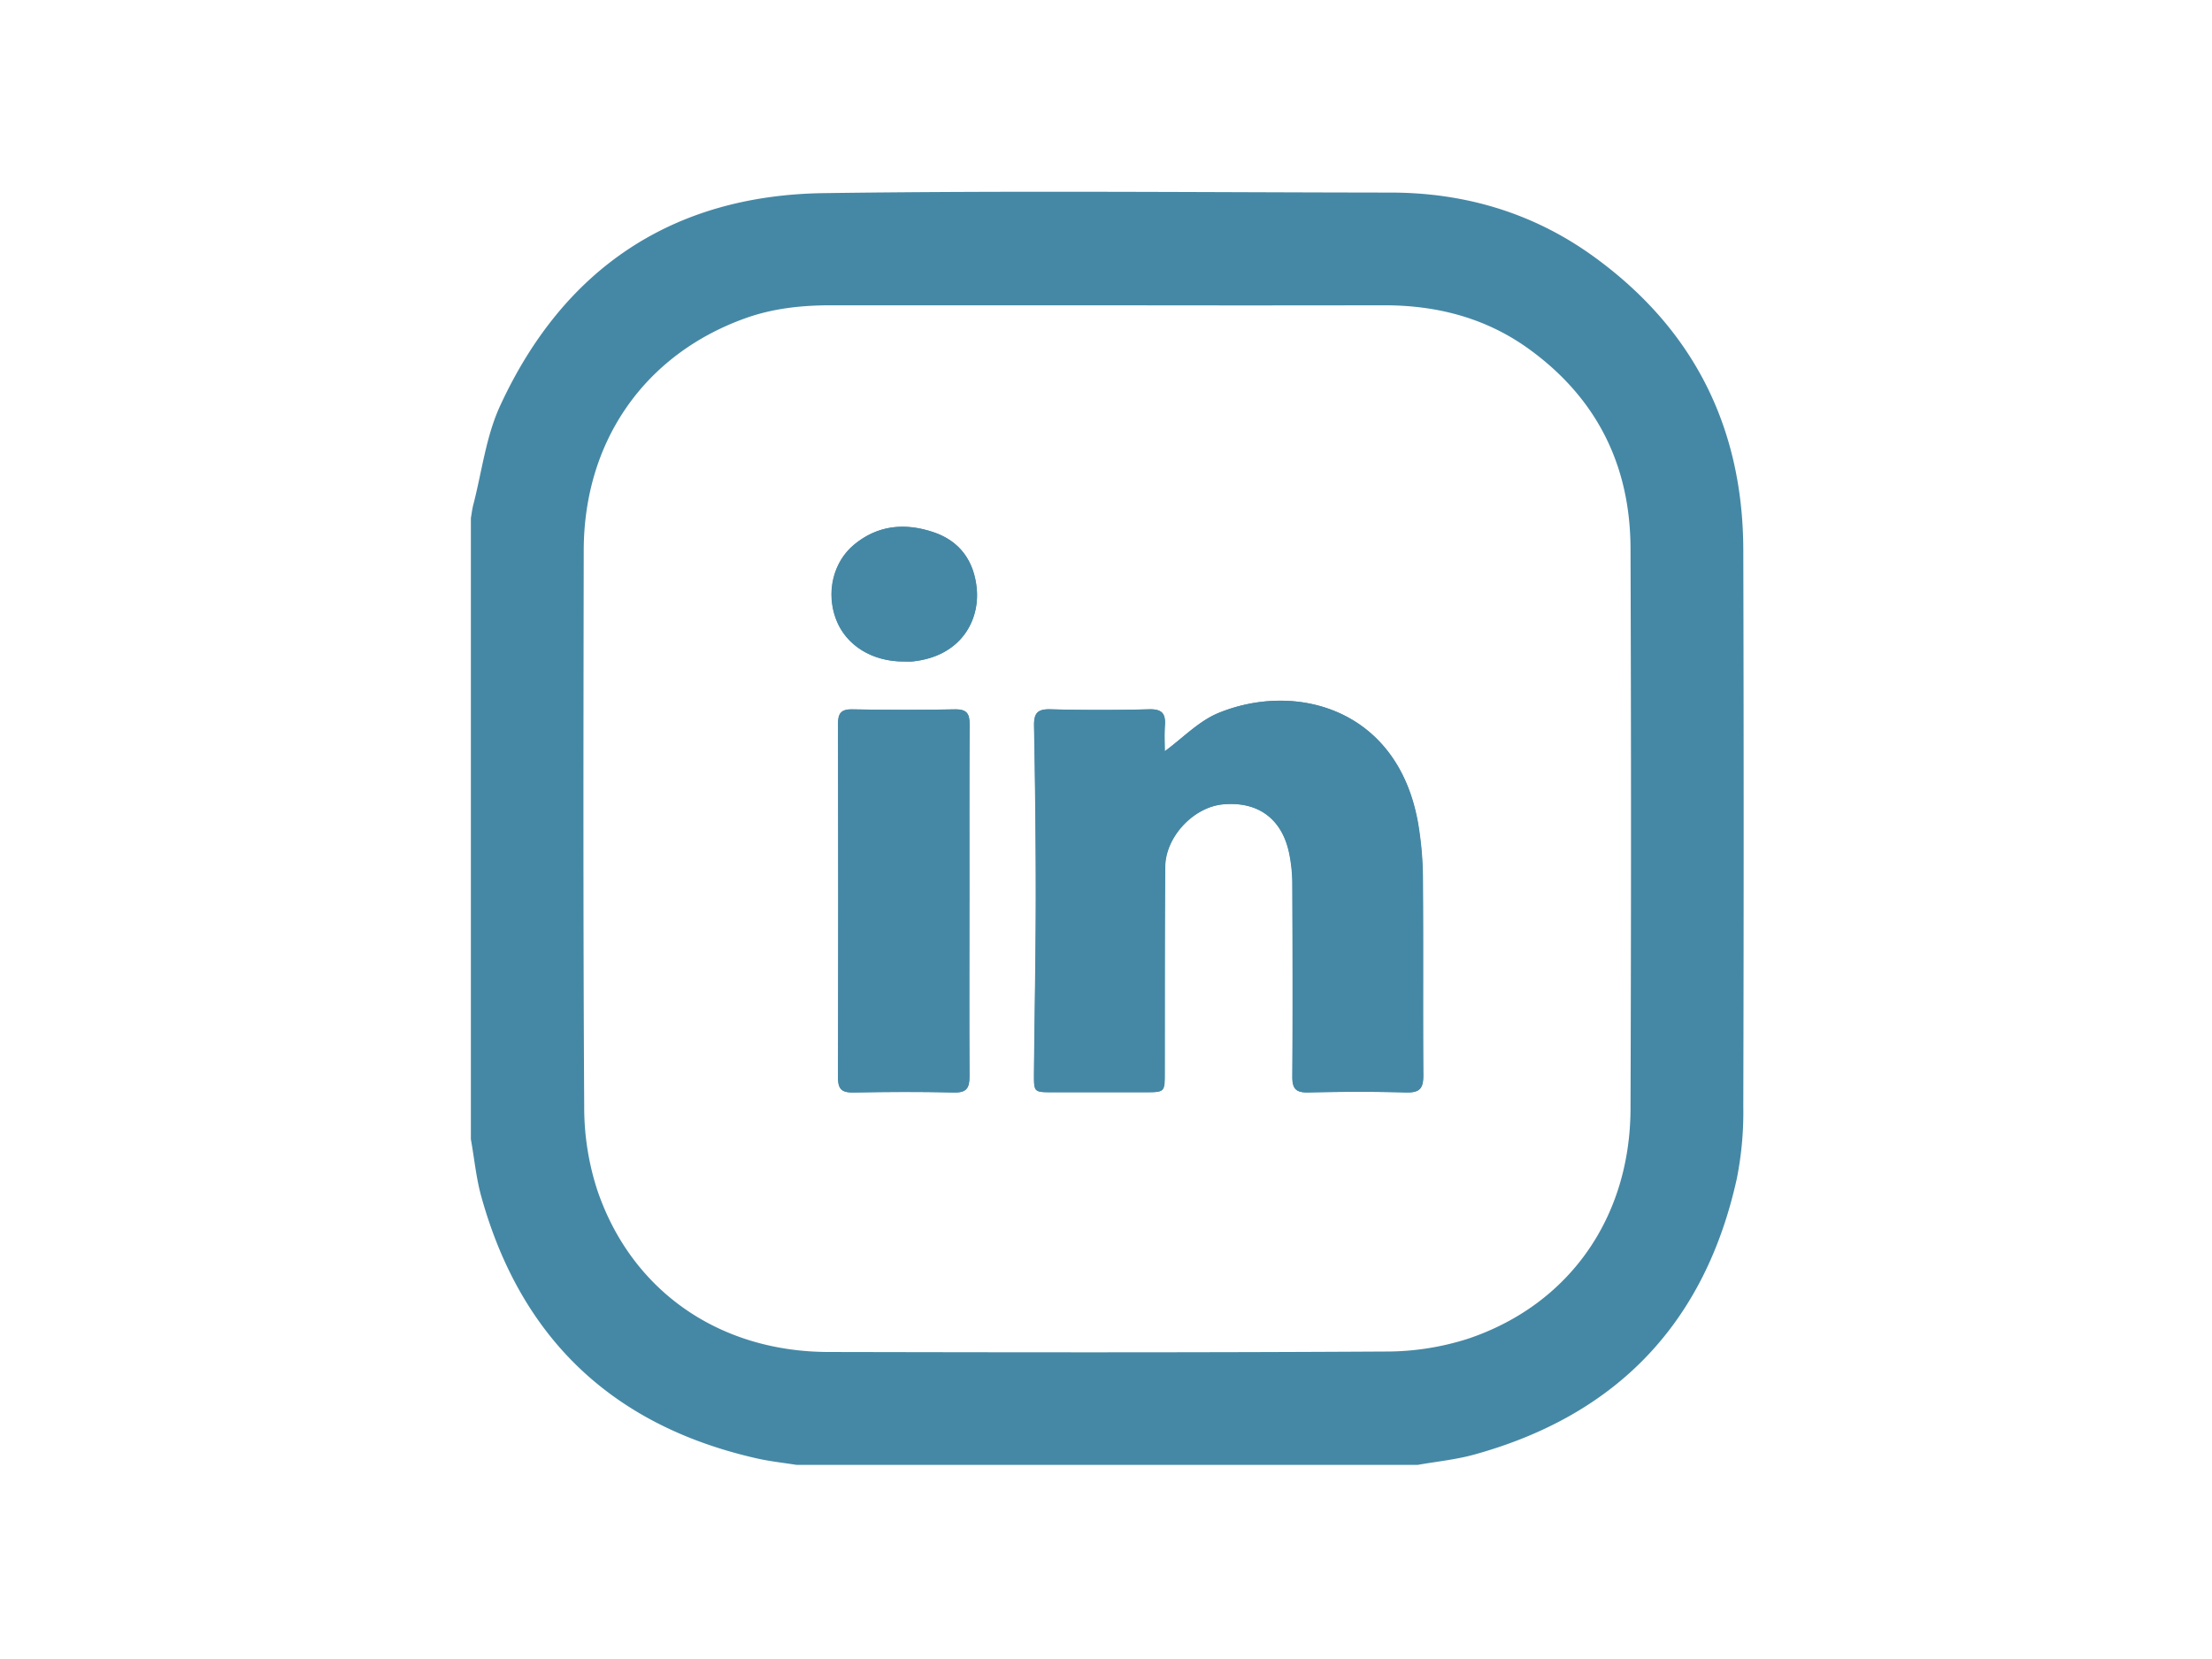 <svg id="Layer_1" data-name="Layer 1" xmlns="http://www.w3.org/2000/svg" viewBox="0 0 640 480"><defs><style>.cls-1{fill:#4588a5;}</style></defs><path class="cls-1" d="M337,217.36c0-2-.16-4.76,0-7.5.25-3.4-.85-4.73-4.5-4.64q-14.31.36-28.64,0c-3.76-.1-4.76,1.16-4.7,4.78.31,16.8.52,33.6.5,50.4s-.37,33.6-.52,50.4c0,5.2,0,5.21,5.33,5.21h26.74c5.71,0,5.72,0,5.73-5.57,0-19.87,0-39.74.13-59.61.07-8.75,8.21-17.33,16.73-18.11,10.34-.95,17.35,4.36,19.28,14.72a44.17,44.17,0,0,1,.8,7.94c.08,18.72.14,37.45,0,56.17,0,3.52,1.1,4.6,4.6,4.52,9.42-.21,18.85-.25,28.27,0,3.86.11,5.06-1,5-4.92-.16-18.85,0-37.7-.12-56.55a99,99,0,0,0-1.44-16.68c-5.93-33-35.49-40.83-57.84-31.57C346.74,208.73,342.09,213.67,337,217.36Zm-56.56,43.29h0c0-17.07-.05-34.13.05-51.19,0-3.07-.89-4.28-4.13-4.23q-14.9.27-29.8,0c-3.24-.06-4.13,1.16-4.12,4.22q.1,51.2,0,102.39c0,3.46,1.29,4.3,4.51,4.24,9.67-.17,19.35-.22,29,0,3.66.09,4.53-1.28,4.51-4.64C280.41,294.52,280.47,277.59,280.47,260.65ZM261.6,191.39c.76,0,1.53.06,2.29,0,14-1.39,19.6-11.72,18.68-21.15-.76-7.78-4.76-13.63-12.46-16.24-8.22-2.79-16.1-2.11-23,3.58-6.16,5.12-8.14,13.87-5.25,21.55S252.39,191.46,261.6,191.39Z"/><path class="cls-1" d="M337,217.36c5.06-3.69,9.71-8.63,15.44-11,22.35-9.26,51.91-1.46,57.84,31.57a99,99,0,0,1,1.44,16.68c.16,18.85,0,37.7.12,56.55,0,3.88-1.17,5-5,4.92-9.42-.26-18.85-.22-28.27,0-3.5.08-4.62-1-4.6-4.52.12-18.72.06-37.45,0-56.17a44.17,44.17,0,0,0-.8-7.94c-1.93-10.36-8.94-15.67-19.28-14.72-8.52.78-16.66,9.36-16.73,18.11-.16,19.87-.1,39.74-.13,59.61,0,5.56,0,5.57-5.73,5.57H304.54c-5.31,0-5.38,0-5.33-5.21.15-16.8.5-33.6.52-50.4s-.19-33.6-.5-50.4c-.06-3.62.94-4.88,4.7-4.78q14.31.38,28.64,0c3.65-.09,4.75,1.24,4.5,4.64C336.87,212.6,337,215.36,337,217.36Z"/><path class="cls-1" d="M280.47,260.65c0,16.94-.06,33.87.06,50.81,0,3.36-.85,4.73-4.51,4.64-9.67-.24-19.35-.19-29,0-3.22.06-4.52-.78-4.51-4.24q.15-51.19,0-102.39c0-3.06.88-4.28,4.12-4.22q14.89.26,29.8,0c3.24,0,4.14,1.16,4.13,4.23-.1,17.06-.05,34.12-.05,51.19Z"/><path class="cls-1" d="M261.6,191.39c-9.21.07-16.86-4.72-19.7-12.27s-.91-16.43,5.25-21.55c6.86-5.69,14.74-6.37,23-3.58,7.7,2.61,11.7,8.46,12.46,16.24.92,9.43-4.72,19.76-18.68,21.15C263.13,191.45,262.36,191.39,261.6,191.39Z"/><path class="cls-1" d="M410.22,423.83H230.43c-3.76-.6-7.57-1-11.28-1.83-41.71-9.38-68.47-34.62-79.91-75.85-1.49-5.37-2-11-3-16.51V149.89c.23-1.28.37-2.59.7-3.85,2.49-9.58,3.67-19.76,7.75-28.61C163,77.72,194.53,56.5,238.32,55.88c54.64-.76,109.3-.22,164-.16,21.18,0,40.8,5.72,58.07,18,29.27,20.86,43.95,49.59,44,85.51q.21,80.54,0,161.06a98.09,98.09,0,0,1-1.87,20.7c-9.2,41.69-34.57,68.34-75.72,79.79C421.39,422.31,415.74,422.85,410.22,423.83ZM320.6,88.33q-40.08,0-80.17,0c-8.42,0-16.73.87-24.73,3.73-29.14,10.43-46.75,35.52-46.81,67.17-.09,53.67-.18,107.35.14,161a77.31,77.31,0,0,0,3.75,24c9.89,29.29,35.31,46.88,66.92,46.94,53.69.11,107.37.18,161.06-.13a77.69,77.69,0,0,0,24-3.71c29.21-9.82,46.9-35,47-66.5q.28-81,0-162.1c-.06-24.13-9.79-43.58-29.43-57.78-12.48-9-26.65-12.64-41.91-12.62Q360.5,88.4,320.6,88.33Z"/></svg>